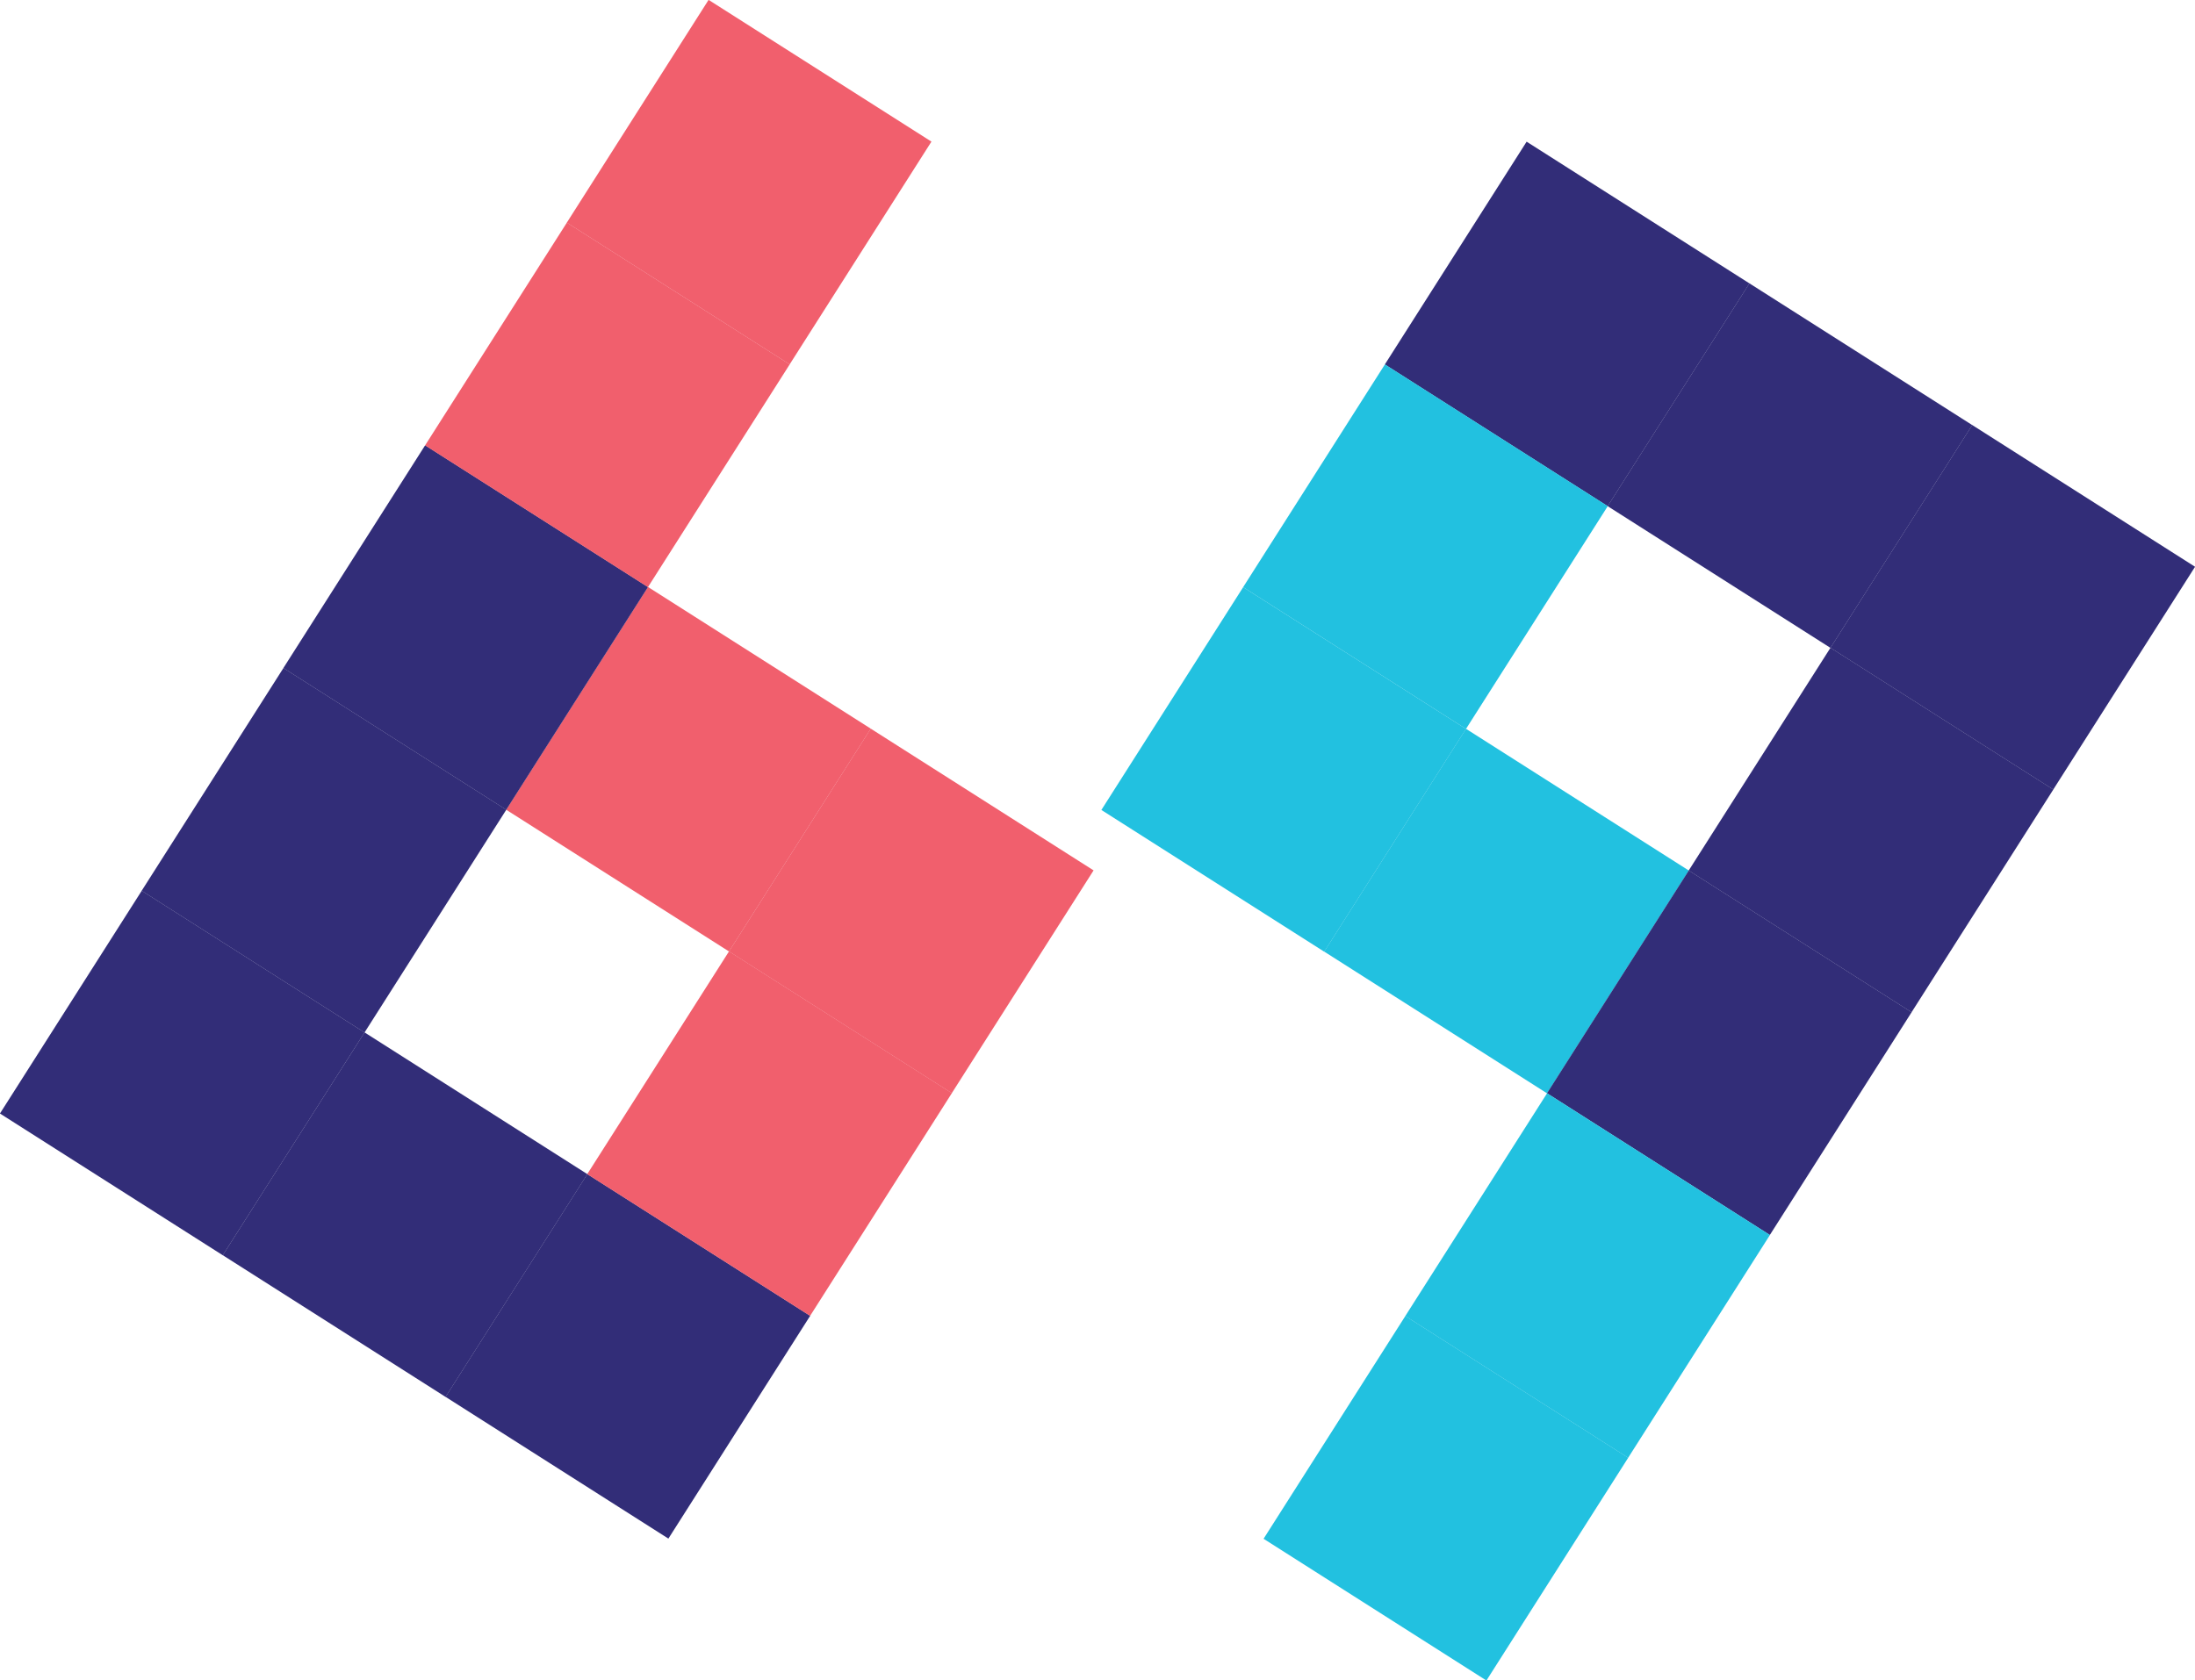 <svg xmlns="http://www.w3.org/2000/svg" width="485.73" height="371.961"
    viewBox="0 0 485.73 371.961">
    <g id="Bond-02" transform="translate(-7.138 -64.028)">
        <g id="Group_4610" data-name="Group 4610">
            <g id="Group_4609" data-name="Group 4609">
                <rect id="Rectangle_58" data-name="Rectangle 58" width="58.43" height="58.43"
                    transform="matrix(-0.844, -0.537, 0.537, -0.844, 56.441, 341.886)"
                    fill="#322d78" />
                <rect id="Rectangle_59" data-name="Rectangle 59" width="58.43" height="58.43"
                    transform="matrix(-0.844, -0.537, 0.537, -0.844, 105.744, 373.245)"
                    fill="#322d78" />
                <rect id="Rectangle_60" data-name="Rectangle 60" width="58.43" height="58.43"
                    transform="matrix(-0.844, -0.537, 0.537, -0.844, 155.046, 404.603)"
                    fill="#322d78" />
                <rect id="Rectangle_61" data-name="Rectangle 61" width="58.43" height="58.43"
                    transform="matrix(-0.844, -0.537, 0.537, -0.844, 186.405, 355.301)"
                    fill="#f15f6d" />
                <rect id="Rectangle_62" data-name="Rectangle 62" width="58.43" height="58.43"
                    transform="matrix(-0.844, -0.537, 0.537, -0.844, 217.758, 306.007)"
                    fill="#f15f6d" />
                <rect id="Rectangle_63" data-name="Rectangle 63" width="58.43" height="58.43"
                    transform="matrix(-0.844, -0.537, 0.537, -0.844, 168.461, 274.64)"
                    fill="#f15f6d" />
                <rect id="Rectangle_64" data-name="Rectangle 64" width="58.43" height="58.43"
                    transform="matrix(-0.844, -0.537, 0.537, -0.844, 87.8, 292.584)"
                    fill="#322d78" />
                <rect id="Rectangle_65" data-name="Rectangle 65" width="58.43" height="58.43"
                    transform="matrix(-0.844, -0.537, 0.537, -0.844, 119.159, 243.281)"
                    fill="#322d78" />
                <rect id="Rectangle_66" data-name="Rectangle 66" width="58.43" height="58.43"
                    transform="matrix(-0.844, -0.537, 0.537, -0.844, 150.52, 193.993)"
                    fill="#f15f6d" />
                <rect id="Rectangle_67" data-name="Rectangle 67" width="58.43" height="58.43"
                    transform="matrix(-0.844, -0.537, 0.537, -0.844, 181.879, 144.691)"
                    fill="#f15f6d" />
            </g>
        </g>
        <g id="Group_4612" data-name="Group 4612">
            <g id="Group_4611" data-name="Group 4611">
                <rect id="Rectangle_68" data-name="Rectangle 68" width="58.43" height="58.43"
                    transform="matrix(0.844, 0.537, -0.537, 0.844, 443.565, 158.108)"
                    fill="#322d78" />
                <rect id="Rectangle_69" data-name="Rectangle 69" width="58.43" height="58.43"
                    transform="matrix(0.844, 0.537, -0.537, 0.844, 394.264, 126.748)"
                    fill="#322d78" />
                <rect id="Rectangle_70" data-name="Rectangle 70" width="58.43" height="58.43"
                    transform="matrix(0.844, 0.537, -0.537, 0.844, 344.963, 95.388)"
                    fill="#322d78" />
                <rect id="Rectangle_71" data-name="Rectangle 71" width="58.43" height="58.43"
                    transform="matrix(0.844, 0.537, -0.537, 0.844, 313.603, 144.689)"
                    fill="#22c1e0" />
                <rect id="Rectangle_72" data-name="Rectangle 72" width="58.43" height="58.43"
                    transform="matrix(0.844, 0.537, -0.537, 0.844, 282.238, 193.999)"
                    fill="#22c1e0" />
                <rect id="Rectangle_73" data-name="Rectangle 73" width="58.43" height="58.43"
                    transform="matrix(0.844, 0.537, -0.537, 0.844, 331.544, 225.35)"
                    fill="#22c1e0" />
                <rect id="Rectangle_74" data-name="Rectangle 74" width="58.43" height="58.43"
                    transform="matrix(0.844, 0.537, -0.537, 0.844, 412.205, 207.409)"
                    fill="#322d78" />
                <rect id="Rectangle_75" data-name="Rectangle 75" width="58.43" height="58.43"
                    transform="matrix(0.844, 0.537, -0.537, 0.844, 380.845, 256.71)"
                    fill="#322d78" />
                <rect id="Rectangle_76" data-name="Rectangle 76" width="58.43" height="58.43"
                    transform="matrix(0.844, 0.537, -0.537, 0.844, 349.489, 306.025)"
                    fill="#22c1e0" />
                <rect id="Rectangle_77" data-name="Rectangle 77" width="58.43" height="58.43"
                    transform="matrix(0.844, 0.537, -0.537, 0.844, 318.129, 355.326)"
                    fill="#22c1e0" />
            </g>
        </g>
    </g>
</svg>
